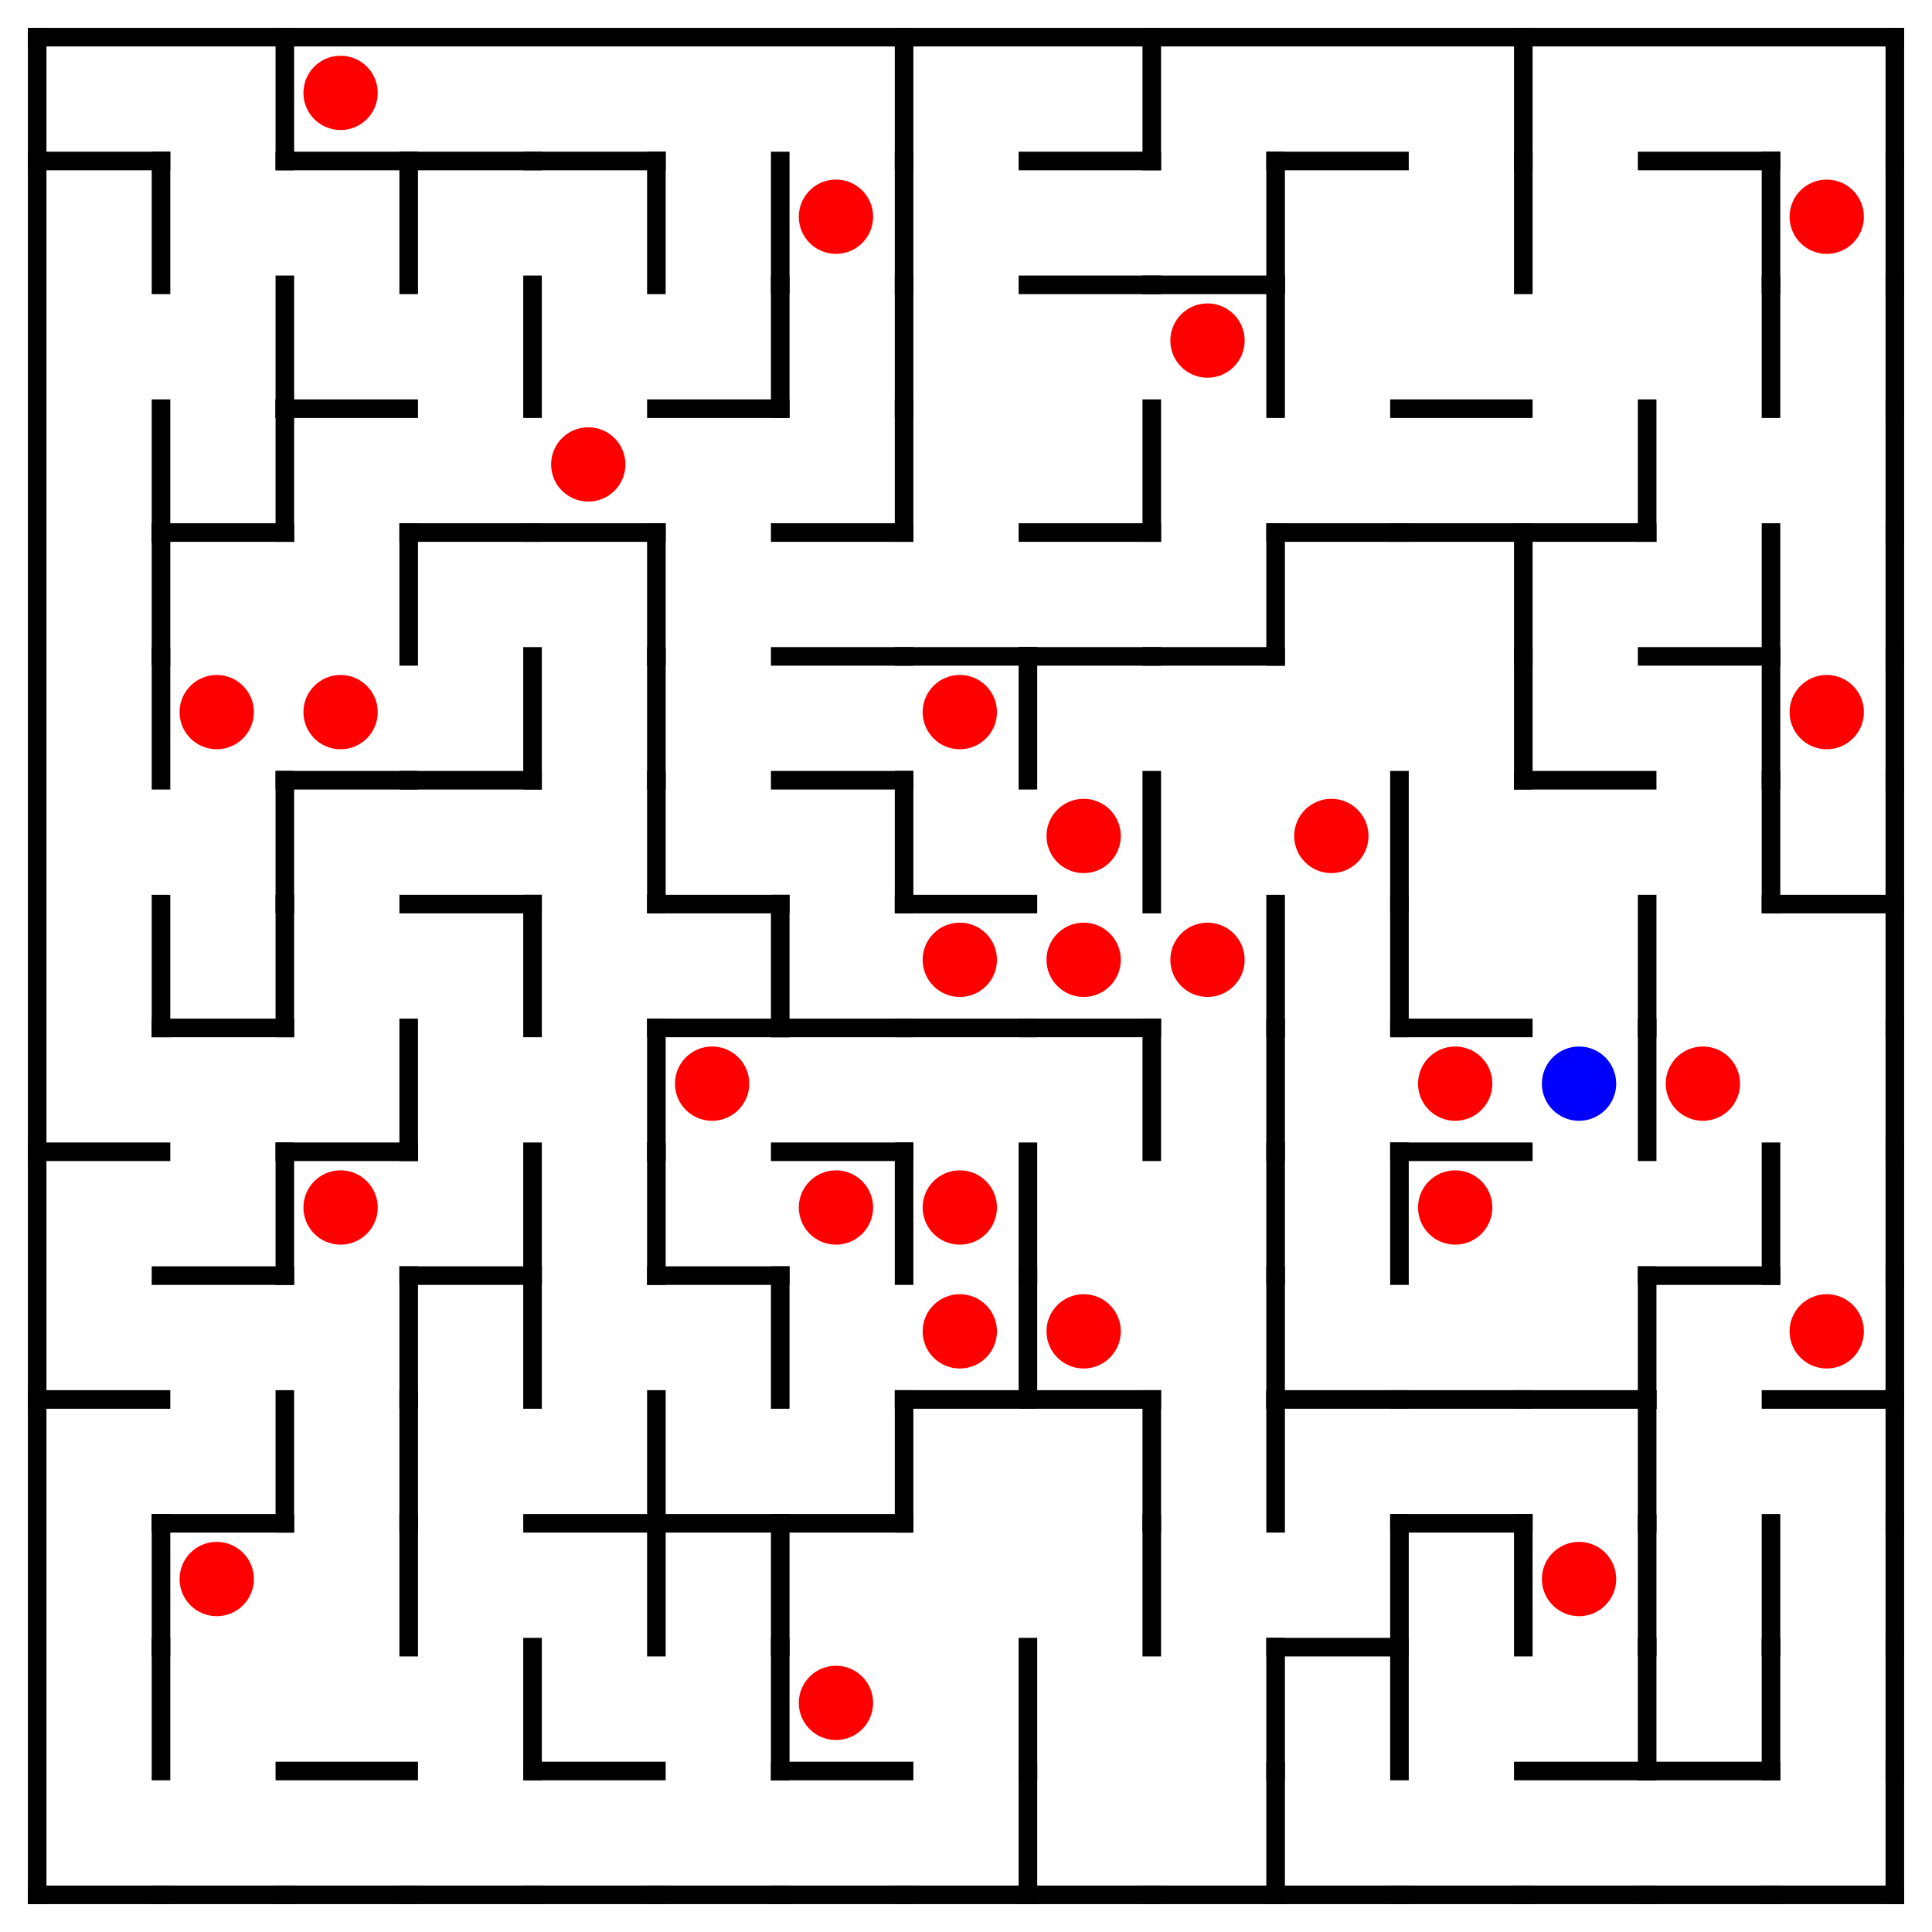 <?xml version="1.0" encoding="utf-8"?><svg
	xmlns="http://www.w3.org/2000/svg"
	xmlns:xlink="http://www.w3.org/1999/xlink"
	width="520" height="520" viewBox="-10 -10 520 520"><defs>
<style type="text/css"><![CDATA[line {
	stroke: #000000;
	stroke-linecap: square;
	stroke-width: 5;
}]]></style>
</defs>
	<line x1="0.0" y1="33.333" x2="33.333" y2="33.333"/>
	<line x1="33.333" y1="33.333" x2="33.333" y2="66.667"/>
	<line x1="33.333" y1="100.0" x2="33.333" y2="133.333"/>
	<line x1="33.333" y1="133.333" x2="33.333" y2="166.667"/>
	<line x1="33.333" y1="166.667" x2="33.333" y2="200.0"/>
	<line x1="33.333" y1="233.333" x2="33.333" y2="266.667"/>
	<line x1="0.0" y1="300.0" x2="33.333" y2="300.0"/>
	<line x1="0.0" y1="366.667" x2="33.333" y2="366.667"/>
	<line x1="33.333" y1="400.0" x2="33.333" y2="433.333"/>
	<line x1="33.333" y1="433.333" x2="33.333" y2="466.667"/>
	<line x1="0.0" y1="500" x2="33.333" y2="500"/>
	<line x1="66.667" y1="0.0" x2="66.667" y2="33.333"/>
	<line x1="66.667" y1="66.667" x2="66.667" y2="100.0"/>
	<line x1="33.333" y1="133.333" x2="66.667" y2="133.333"/>
	<line x1="66.667" y1="100.0" x2="66.667" y2="133.333"/>
	<circle cx="48.333" cy="181.667" r="10" fill="red"/>
	<line x1="66.667" y1="200.0" x2="66.667" y2="233.333"/>
	<line x1="33.333" y1="266.667" x2="66.667" y2="266.667"/>
	<line x1="66.667" y1="233.333" x2="66.667" y2="266.667"/>
	<line x1="33.333" y1="333.333" x2="66.667" y2="333.333"/>
	<line x1="66.667" y1="300.0" x2="66.667" y2="333.333"/>
	<line x1="33.333" y1="400.0" x2="66.667" y2="400.0"/>
	<line x1="66.667" y1="366.667" x2="66.667" y2="400.0"/>
	<circle cx="48.333" cy="415.0" r="10" fill="red"/>
	<line x1="33.333" y1="500" x2="66.667" y2="500"/>
	<line x1="66.667" y1="33.333" x2="100.0" y2="33.333"/>
	<circle cx="81.667" cy="15.0" r="10" fill="red"/>
	<line x1="100.0" y1="33.333" x2="100.0" y2="66.667"/>
	<line x1="66.667" y1="100.0" x2="100.0" y2="100.0"/>
	<line x1="100.0" y1="133.333" x2="100.0" y2="166.667"/>
	<line x1="66.667" y1="200.0" x2="100.0" y2="200.0"/>
	<circle cx="81.667" cy="181.667" r="10" fill="red"/>
	<line x1="66.667" y1="300.0" x2="100.0" y2="300.0"/>
	<line x1="100.0" y1="266.667" x2="100.0" y2="300.0"/>
	<circle cx="81.667" cy="315.0" r="10" fill="red"/>
	<line x1="100.0" y1="333.333" x2="100.0" y2="366.667"/>
	<line x1="100.0" y1="366.667" x2="100.0" y2="400.0"/>
	<line x1="100.0" y1="400.0" x2="100.0" y2="433.333"/>
	<line x1="66.667" y1="466.667" x2="100.0" y2="466.667"/>
	<line x1="66.667" y1="500" x2="100.0" y2="500"/>
	<line x1="100.0" y1="33.333" x2="133.333" y2="33.333"/>
	<line x1="133.333" y1="66.667" x2="133.333" y2="100.0"/>
	<line x1="100.0" y1="133.333" x2="133.333" y2="133.333"/>
	<line x1="100.0" y1="200.0" x2="133.333" y2="200.0"/>
	<line x1="133.333" y1="166.667" x2="133.333" y2="200.0"/>
	<line x1="100.0" y1="233.333" x2="133.333" y2="233.333"/>
	<line x1="133.333" y1="233.333" x2="133.333" y2="266.667"/>
	<line x1="100.0" y1="333.333" x2="133.333" y2="333.333"/>
	<line x1="133.333" y1="300.0" x2="133.333" y2="333.333"/>
	<line x1="133.333" y1="333.333" x2="133.333" y2="366.667"/>
	<line x1="133.333" y1="433.333" x2="133.333" y2="466.667"/>
	<line x1="100.0" y1="500" x2="133.333" y2="500"/>
	<line x1="133.333" y1="33.333" x2="166.667" y2="33.333"/>
	<line x1="166.667" y1="33.333" x2="166.667" y2="66.667"/>
	<line x1="133.333" y1="133.333" x2="166.667" y2="133.333"/>
	<circle cx="148.333" cy="115.0" r="10" fill="red"/>
	<line x1="166.667" y1="133.333" x2="166.667" y2="166.667"/>
	<line x1="166.667" y1="166.667" x2="166.667" y2="200.0"/>
	<line x1="166.667" y1="200.0" x2="166.667" y2="233.333"/>
	<line x1="166.667" y1="266.667" x2="166.667" y2="300.0"/>
	<line x1="166.667" y1="300.0" x2="166.667" y2="333.333"/>
	<line x1="133.333" y1="400.0" x2="166.667" y2="400.0"/>
	<line x1="166.667" y1="366.667" x2="166.667" y2="400.0"/>
	<line x1="166.667" y1="400.0" x2="166.667" y2="433.333"/>
	<line x1="133.333" y1="466.667" x2="166.667" y2="466.667"/>
	<line x1="133.333" y1="500" x2="166.667" y2="500"/>
	<line x1="200.0" y1="33.333" x2="200.0" y2="66.667"/>
	<line x1="166.667" y1="100.0" x2="200.0" y2="100.0"/>
	<line x1="200.0" y1="66.667" x2="200.0" y2="100.0"/>
	<line x1="166.667" y1="233.333" x2="200.0" y2="233.333"/>
	<line x1="166.667" y1="266.667" x2="200.0" y2="266.667"/>
	<line x1="200.0" y1="233.333" x2="200.0" y2="266.667"/>
	<circle cx="181.667" cy="281.667" r="10" fill="red"/>
	<line x1="166.667" y1="333.333" x2="200.0" y2="333.333"/>
	<line x1="200.0" y1="333.333" x2="200.0" y2="366.667"/>
	<line x1="166.667" y1="400.0" x2="200.0" y2="400.0"/>
	<line x1="200.0" y1="400.0" x2="200.0" y2="433.333"/>
	<line x1="200.0" y1="433.333" x2="200.0" y2="466.667"/>
	<line x1="166.667" y1="500" x2="200.0" y2="500"/>
	<line x1="233.333" y1="0.0" x2="233.333" y2="33.333"/>
	<line x1="233.333" y1="33.333" x2="233.333" y2="66.667"/>
	<circle cx="215.0" cy="48.333" r="10" fill="red"/>
	<line x1="233.333" y1="66.667" x2="233.333" y2="100.0"/>
	<line x1="200.0" y1="133.333" x2="233.333" y2="133.333"/>
	<line x1="233.333" y1="100.0" x2="233.333" y2="133.333"/>
	<line x1="200.0" y1="166.667" x2="233.333" y2="166.667"/>
	<line x1="200.0" y1="200.0" x2="233.333" y2="200.0"/>
	<line x1="233.333" y1="200.0" x2="233.333" y2="233.333"/>
	<line x1="200.0" y1="266.667" x2="233.333" y2="266.667"/>
	<line x1="200.0" y1="300.0" x2="233.333" y2="300.0"/>
	<line x1="233.333" y1="300.0" x2="233.333" y2="333.333"/>
	<circle cx="215.0" cy="315.0" r="10" fill="red"/>
	<line x1="200.0" y1="400.0" x2="233.333" y2="400.0"/>
	<line x1="233.333" y1="366.667" x2="233.333" y2="400.0"/>
	<line x1="200.0" y1="466.667" x2="233.333" y2="466.667"/>
	<circle cx="215.0" cy="448.333" r="10" fill="red"/>
	<line x1="200.0" y1="500" x2="233.333" y2="500"/>
	<line x1="233.333" y1="166.667" x2="266.667" y2="166.667"/>
	<line x1="266.667" y1="166.667" x2="266.667" y2="200.0"/>
	<circle cx="248.333" cy="181.667" r="10" fill="red"/>
	<line x1="233.333" y1="233.333" x2="266.667" y2="233.333"/>
	<line x1="233.333" y1="266.667" x2="266.667" y2="266.667"/>
	<circle cx="248.333" cy="248.333" r="10" fill="red"/>
	<line x1="266.667" y1="300.0" x2="266.667" y2="333.333"/>
	<circle cx="248.333" cy="315.0" r="10" fill="red"/>
	<line x1="233.333" y1="366.667" x2="266.667" y2="366.667"/>
	<line x1="266.667" y1="333.333" x2="266.667" y2="366.667"/>
	<circle cx="248.333" cy="348.333" r="10" fill="red"/>
	<line x1="266.667" y1="433.333" x2="266.667" y2="466.667"/>
	<line x1="233.333" y1="500" x2="266.667" y2="500"/>
	<line x1="266.667" y1="466.667" x2="266.667" y2="500"/>
	<line x1="266.667" y1="33.333" x2="300.0" y2="33.333"/>
	<line x1="300.0" y1="0.0" x2="300.0" y2="33.333"/>
	<line x1="266.667" y1="66.667" x2="300.0" y2="66.667"/>
	<line x1="266.667" y1="133.333" x2="300.0" y2="133.333"/>
	<line x1="300.0" y1="100.0" x2="300.0" y2="133.333"/>
	<line x1="266.667" y1="166.667" x2="300.0" y2="166.667"/>
	<line x1="300.0" y1="200.0" x2="300.0" y2="233.333"/>
	<circle cx="281.667" cy="215.0" r="10" fill="red"/>
	<line x1="266.667" y1="266.667" x2="300.0" y2="266.667"/>
	<circle cx="281.667" cy="248.333" r="10" fill="red"/>
	<line x1="300.0" y1="266.667" x2="300.0" y2="300.0"/>
	<line x1="266.667" y1="366.667" x2="300.0" y2="366.667"/>
	<circle cx="281.667" cy="348.333" r="10" fill="red"/>
	<line x1="300.0" y1="366.667" x2="300.0" y2="400.0"/>
	<line x1="300.0" y1="400.0" x2="300.0" y2="433.333"/>
	<line x1="266.667" y1="500" x2="300.0" y2="500"/>
	<line x1="300.0" y1="66.667" x2="333.333" y2="66.667"/>
	<line x1="333.333" y1="33.333" x2="333.333" y2="66.667"/>
	<line x1="333.333" y1="66.667" x2="333.333" y2="100.0"/>
	<circle cx="315.0" cy="81.667" r="10" fill="red"/>
	<line x1="300.0" y1="166.667" x2="333.333" y2="166.667"/>
	<line x1="333.333" y1="133.333" x2="333.333" y2="166.667"/>
	<line x1="333.333" y1="233.333" x2="333.333" y2="266.667"/>
	<circle cx="315.0" cy="248.333" r="10" fill="red"/>
	<line x1="333.333" y1="266.667" x2="333.333" y2="300.0"/>
	<line x1="333.333" y1="300.0" x2="333.333" y2="333.333"/>
	<line x1="333.333" y1="333.333" x2="333.333" y2="366.667"/>
	<line x1="333.333" y1="366.667" x2="333.333" y2="400.0"/>
	<line x1="333.333" y1="433.333" x2="333.333" y2="466.667"/>
	<line x1="300.0" y1="500" x2="333.333" y2="500"/>
	<line x1="333.333" y1="466.667" x2="333.333" y2="500"/>
	<line x1="333.333" y1="33.333" x2="366.667" y2="33.333"/>
	<line x1="333.333" y1="133.333" x2="366.667" y2="133.333"/>
	<line x1="366.667" y1="200.0" x2="366.667" y2="233.333"/>
	<circle cx="348.333" cy="215.0" r="10" fill="red"/>
	<line x1="366.667" y1="233.333" x2="366.667" y2="266.667"/>
	<line x1="366.667" y1="300.0" x2="366.667" y2="333.333"/>
	<line x1="333.333" y1="366.667" x2="366.667" y2="366.667"/>
	<line x1="333.333" y1="433.333" x2="366.667" y2="433.333"/>
	<line x1="366.667" y1="400.0" x2="366.667" y2="433.333"/>
	<line x1="366.667" y1="433.333" x2="366.667" y2="466.667"/>
	<line x1="333.333" y1="500" x2="366.667" y2="500"/>
	<line x1="400.0" y1="0.0" x2="400.0" y2="33.333"/>
	<line x1="400.0" y1="33.333" x2="400.0" y2="66.667"/>
	<line x1="366.667" y1="100.0" x2="400.0" y2="100.0"/>
	<line x1="366.667" y1="133.333" x2="400.0" y2="133.333"/>
	<line x1="400.0" y1="133.333" x2="400.0" y2="166.667"/>
	<line x1="400.0" y1="166.667" x2="400.0" y2="200.0"/>
	<line x1="366.667" y1="266.667" x2="400.0" y2="266.667"/>
	<line x1="366.667" y1="300.0" x2="400.0" y2="300.0"/>
	<circle cx="381.667" cy="281.667" r="10" fill="red"/>
	<circle cx="381.667" cy="315.0" r="10" fill="red"/>
	<line x1="366.667" y1="366.667" x2="400.0" y2="366.667"/>
	<line x1="366.667" y1="400.0" x2="400.0" y2="400.0"/>
	<line x1="400.0" y1="400.0" x2="400.0" y2="433.333"/>
	<line x1="366.667" y1="500" x2="400.0" y2="500"/>
	<line x1="400.0" y1="133.333" x2="433.333" y2="133.333"/>
	<line x1="433.333" y1="100.0" x2="433.333" y2="133.333"/>
	<line x1="400.0" y1="200.0" x2="433.333" y2="200.0"/>
	<line x1="433.333" y1="233.333" x2="433.333" y2="266.667"/>
	<line x1="433.333" y1="266.667" x2="433.333" y2="300.0"/>
	<circle cx="415.0" cy="281.667" r="10" fill="blue"/>
	<line x1="400.0" y1="366.667" x2="433.333" y2="366.667"/>
	<line x1="433.333" y1="333.333" x2="433.333" y2="366.667"/>
	<line x1="433.333" y1="366.667" x2="433.333" y2="400.0"/>
	<line x1="433.333" y1="400.0" x2="433.333" y2="433.333"/>
	<circle cx="415.0" cy="415.0" r="10" fill="red"/>
	<line x1="400.0" y1="466.667" x2="433.333" y2="466.667"/>
	<line x1="433.333" y1="433.333" x2="433.333" y2="466.667"/>
	<line x1="400.0" y1="500" x2="433.333" y2="500"/>
	<line x1="433.333" y1="33.333" x2="466.667" y2="33.333"/>
	<line x1="466.667" y1="33.333" x2="466.667" y2="66.667"/>
	<line x1="466.667" y1="66.667" x2="466.667" y2="100.0"/>
	<line x1="433.333" y1="166.667" x2="466.667" y2="166.667"/>
	<line x1="466.667" y1="133.333" x2="466.667" y2="166.667"/>
	<line x1="466.667" y1="166.667" x2="466.667" y2="200.0"/>
	<line x1="466.667" y1="200.0" x2="466.667" y2="233.333"/>
	<circle cx="448.333" cy="281.667" r="10" fill="red"/>
	<line x1="433.333" y1="333.333" x2="466.667" y2="333.333"/>
	<line x1="466.667" y1="300.0" x2="466.667" y2="333.333"/>
	<line x1="466.667" y1="400.0" x2="466.667" y2="433.333"/>
	<line x1="433.333" y1="466.667" x2="466.667" y2="466.667"/>
	<line x1="466.667" y1="433.333" x2="466.667" y2="466.667"/>
	<line x1="433.333" y1="500" x2="466.667" y2="500"/>
	<line x1="500" y1="0.0" x2="500" y2="33.333"/>
	<line x1="500" y1="33.333" x2="500" y2="66.667"/>
	<circle cx="481.667" cy="48.333" r="10" fill="red"/>
	<line x1="500" y1="66.667" x2="500" y2="100.0"/>
	<line x1="500" y1="100.0" x2="500" y2="133.333"/>
	<line x1="500" y1="133.333" x2="500" y2="166.667"/>
	<line x1="500" y1="166.667" x2="500" y2="200.0"/>
	<circle cx="481.667" cy="181.667" r="10" fill="red"/>
	<line x1="466.667" y1="233.333" x2="500" y2="233.333"/>
	<line x1="500" y1="200.0" x2="500" y2="233.333"/>
	<line x1="500" y1="233.333" x2="500" y2="266.667"/>
	<line x1="500" y1="266.667" x2="500" y2="300.0"/>
	<line x1="500" y1="300.0" x2="500" y2="333.333"/>
	<line x1="466.667" y1="366.667" x2="500" y2="366.667"/>
	<line x1="500" y1="333.333" x2="500" y2="366.667"/>
	<circle cx="481.667" cy="348.333" r="10" fill="red"/>
	<line x1="500" y1="366.667" x2="500" y2="400.0"/>
	<line x1="500" y1="400.0" x2="500" y2="433.333"/>
	<line x1="500" y1="433.333" x2="500" y2="466.667"/>
	<line x1="466.667" y1="500" x2="500" y2="500"/>
	<line x1="500" y1="466.667" x2="500" y2="500"/>
	<line x1="0" y1="0" x2="500" y2="0"/>
	<line x1="0" y1="0" x2="0" y2="500"/>
</svg>